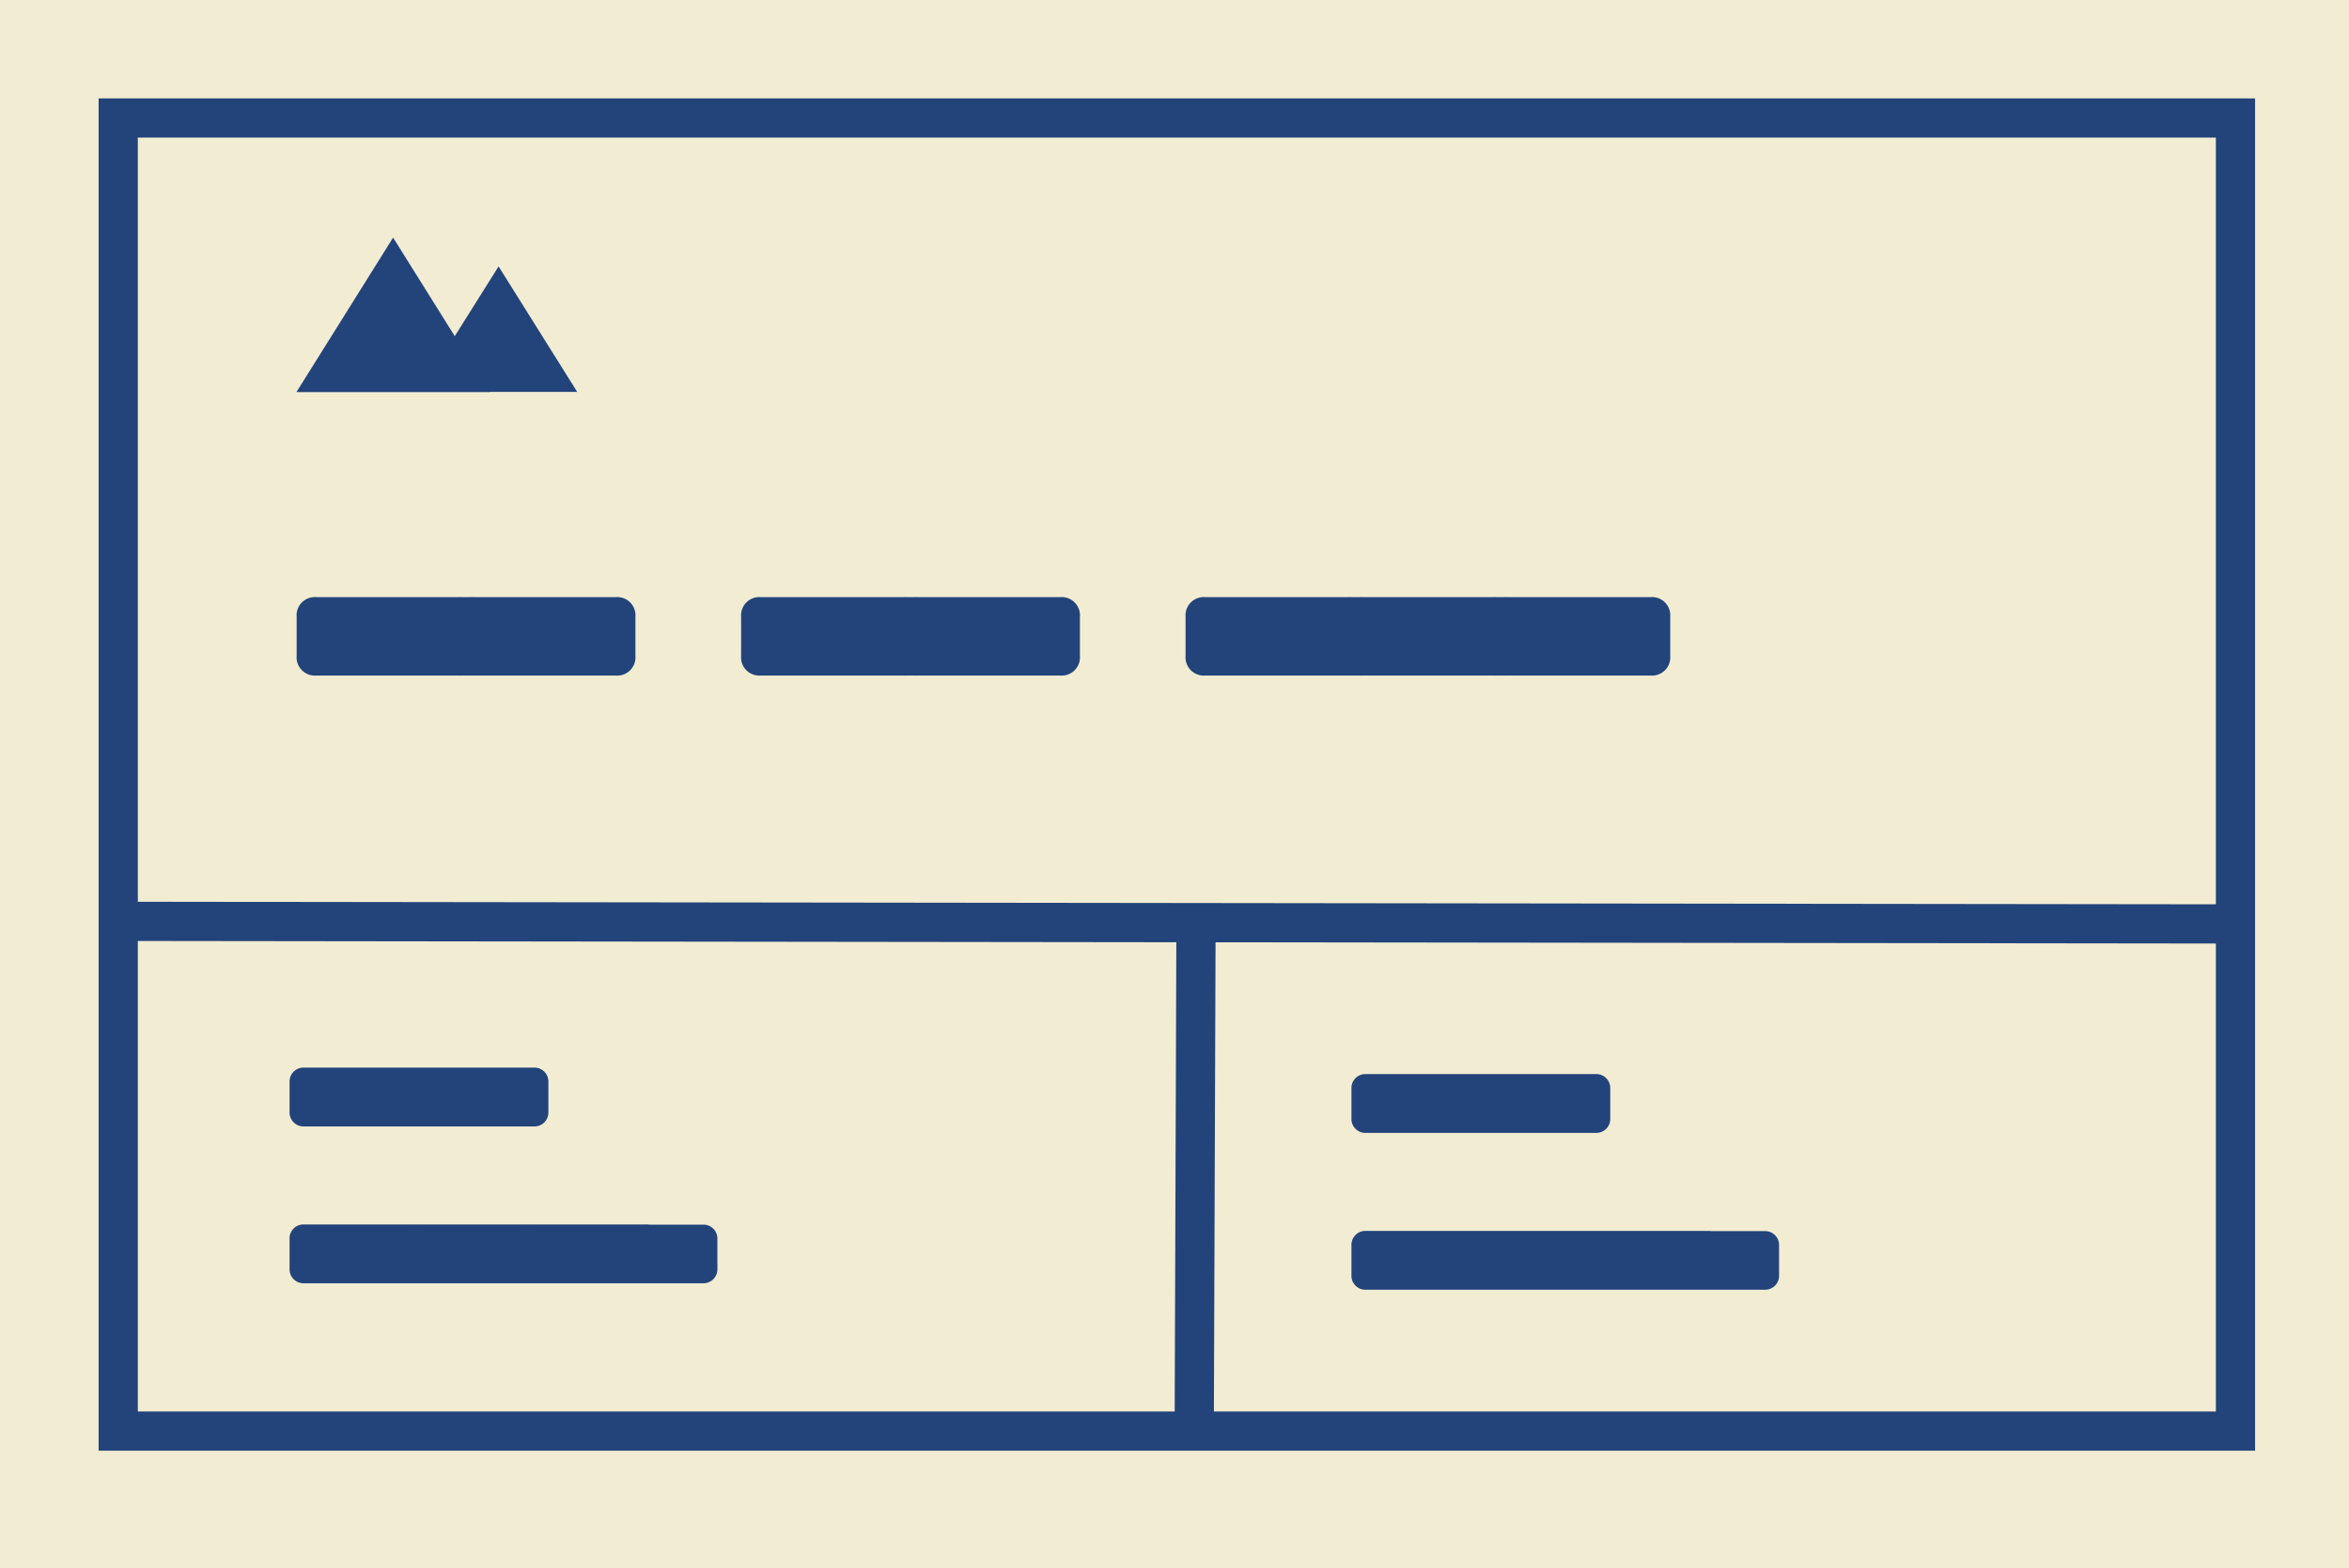<svg xmlns="http://www.w3.org/2000/svg" viewBox="0 0 119.81 80"><title>cover-2</title><path fill="#f2ecd3" d="M0 0h119.81v80h-119.81z"/><path stroke="#22447a" stroke-miterlimit="10" stroke-width="2" fill="none" d="M6.03 6.02h107.99v66.98h-107.99zM6.88 47l106.25.13M61 47.63l-.09 25.68"/><g fill="#22447a"><path d="M16.13 30.46h7.87a.93.93 0 0 1 1 1v2a.93.93 0 0 1-1 1h-7.87a.93.93 0 0 1-1-1v-2a.93.93 0 0 1 1-1zM23.56 30.46h7.85a.93.93 0 0 1 1 1v2a.93.93 0 0 1-1 1h-7.85a.93.93 0 0 1-1-1v-2a.93.93 0 0 1 1-1zM38.8 30.46h7.85a.93.93 0 0 1 1 1v2a.93.93 0 0 1-1 1h-7.85a.93.93 0 0 1-1-1v-2a.93.93 0 0 1 1-1zM46.23 30.46h7.85a.93.93 0 0 1 1 1v2a.93.93 0 0 1-1 1h-7.85a.93.93 0 0 1-1-1v-2a.93.93 0 0 1 1-1zM61.47 30.46h7.85a.93.93 0 0 1 1 1v2a.93.93 0 0 1-1 1h-7.85a.93.93 0 0 1-1-1v-2a.93.93 0 0 1 1-1zM68.9 30.46h7.85a.93.93 0 0 1 1 1v2a.93.93 0 0 1-1 1h-7.85a.93.93 0 0 1-1-1v-2a.93.93 0 0 1 1-1zM76.34 30.46h7.85a.93.93 0 0 1 1 1v2a.93.93 0 0 1-1 1h-7.85a.93.93 0 0 1-1-1v-2a.93.93 0 0 1 1-1z"/></g><g fill="#22447a"><path d="M15.51 54.46h6a.71.71 0 0 1 .74.74v1.52a.71.71 0 0 1-.74.74h-6a.71.71 0 0 1-.74-.74v-1.52a.71.71 0 0 1 .74-.74zM21.23 54.46h6a.71.71 0 0 1 .74.74v1.52a.71.71 0 0 1-.74.74h-6a.71.71 0 0 1-.74-.74v-1.52a.71.71 0 0 1 .74-.74zM15.51 62.46h6a.71.71 0 0 1 .74.74v1.52a.71.71 0 0 1-.74.74h-6a.71.71 0 0 1-.74-.74v-1.52a.71.71 0 0 1 .74-.74zM21.23 62.46h6a.71.71 0 0 1 .74.74v1.52a.71.71 0 0 1-.74.74h-6a.71.71 0 0 1-.74-.74v-1.52a.71.71 0 0 1 .74-.74zM26.95 62.46h6a.71.71 0 0 1 .74.74v1.52a.71.71 0 0 1-.74.74h-6a.71.71 0 0 1-.74-.74v-1.52a.71.71 0 0 1 .74-.74zM32.67 62.47h3.18a.71.71 0 0 1 .74.74v1.51a.71.71 0 0 1-.74.74h-3.18a.71.71 0 0 1-.74-.74v-1.51a.71.71 0 0 1 .74-.74z"/></g><g fill="#22447a"><path d="M69.67 54.79h6a.71.71 0 0 1 .74.74v1.52a.71.71 0 0 1-.74.74h-6a.71.71 0 0 1-.74-.74v-1.52a.71.71 0 0 1 .74-.74zM75.39 54.79h6a.71.71 0 0 1 .74.74v1.52a.71.71 0 0 1-.74.74h-6a.71.71 0 0 1-.74-.74v-1.52a.71.71 0 0 1 .74-.74zM69.67 62.79h6a.71.71 0 0 1 .74.74v1.52a.71.71 0 0 1-.74.74h-6a.71.71 0 0 1-.74-.74v-1.52a.71.71 0 0 1 .74-.74zM75.39 62.79h6a.71.71 0 0 1 .74.74v1.52a.71.71 0 0 1-.74.74h-6a.71.71 0 0 1-.74-.74v-1.52a.71.71 0 0 1 .74-.74zM81.11 62.79h6a.71.71 0 0 1 .74.74v1.52a.71.71 0 0 1-.74.74h-6a.71.71 0 0 1-.74-.74v-1.52a.71.71 0 0 1 .74-.74zM86.83 62.8h3.17a.71.71 0 0 1 .74.74v1.51a.71.71 0 0 1-.74.74h-3.17a.71.71 0 0 1-.74-.74v-1.51a.71.71 0 0 1 .74-.74z"/></g><path fill="#22447a" d="M15.12 20l4.93-7.88 4.93 7.88h-9.86zM21.41 19.99l4.02-6.4 4.01 6.4h-8.03z"/></svg>